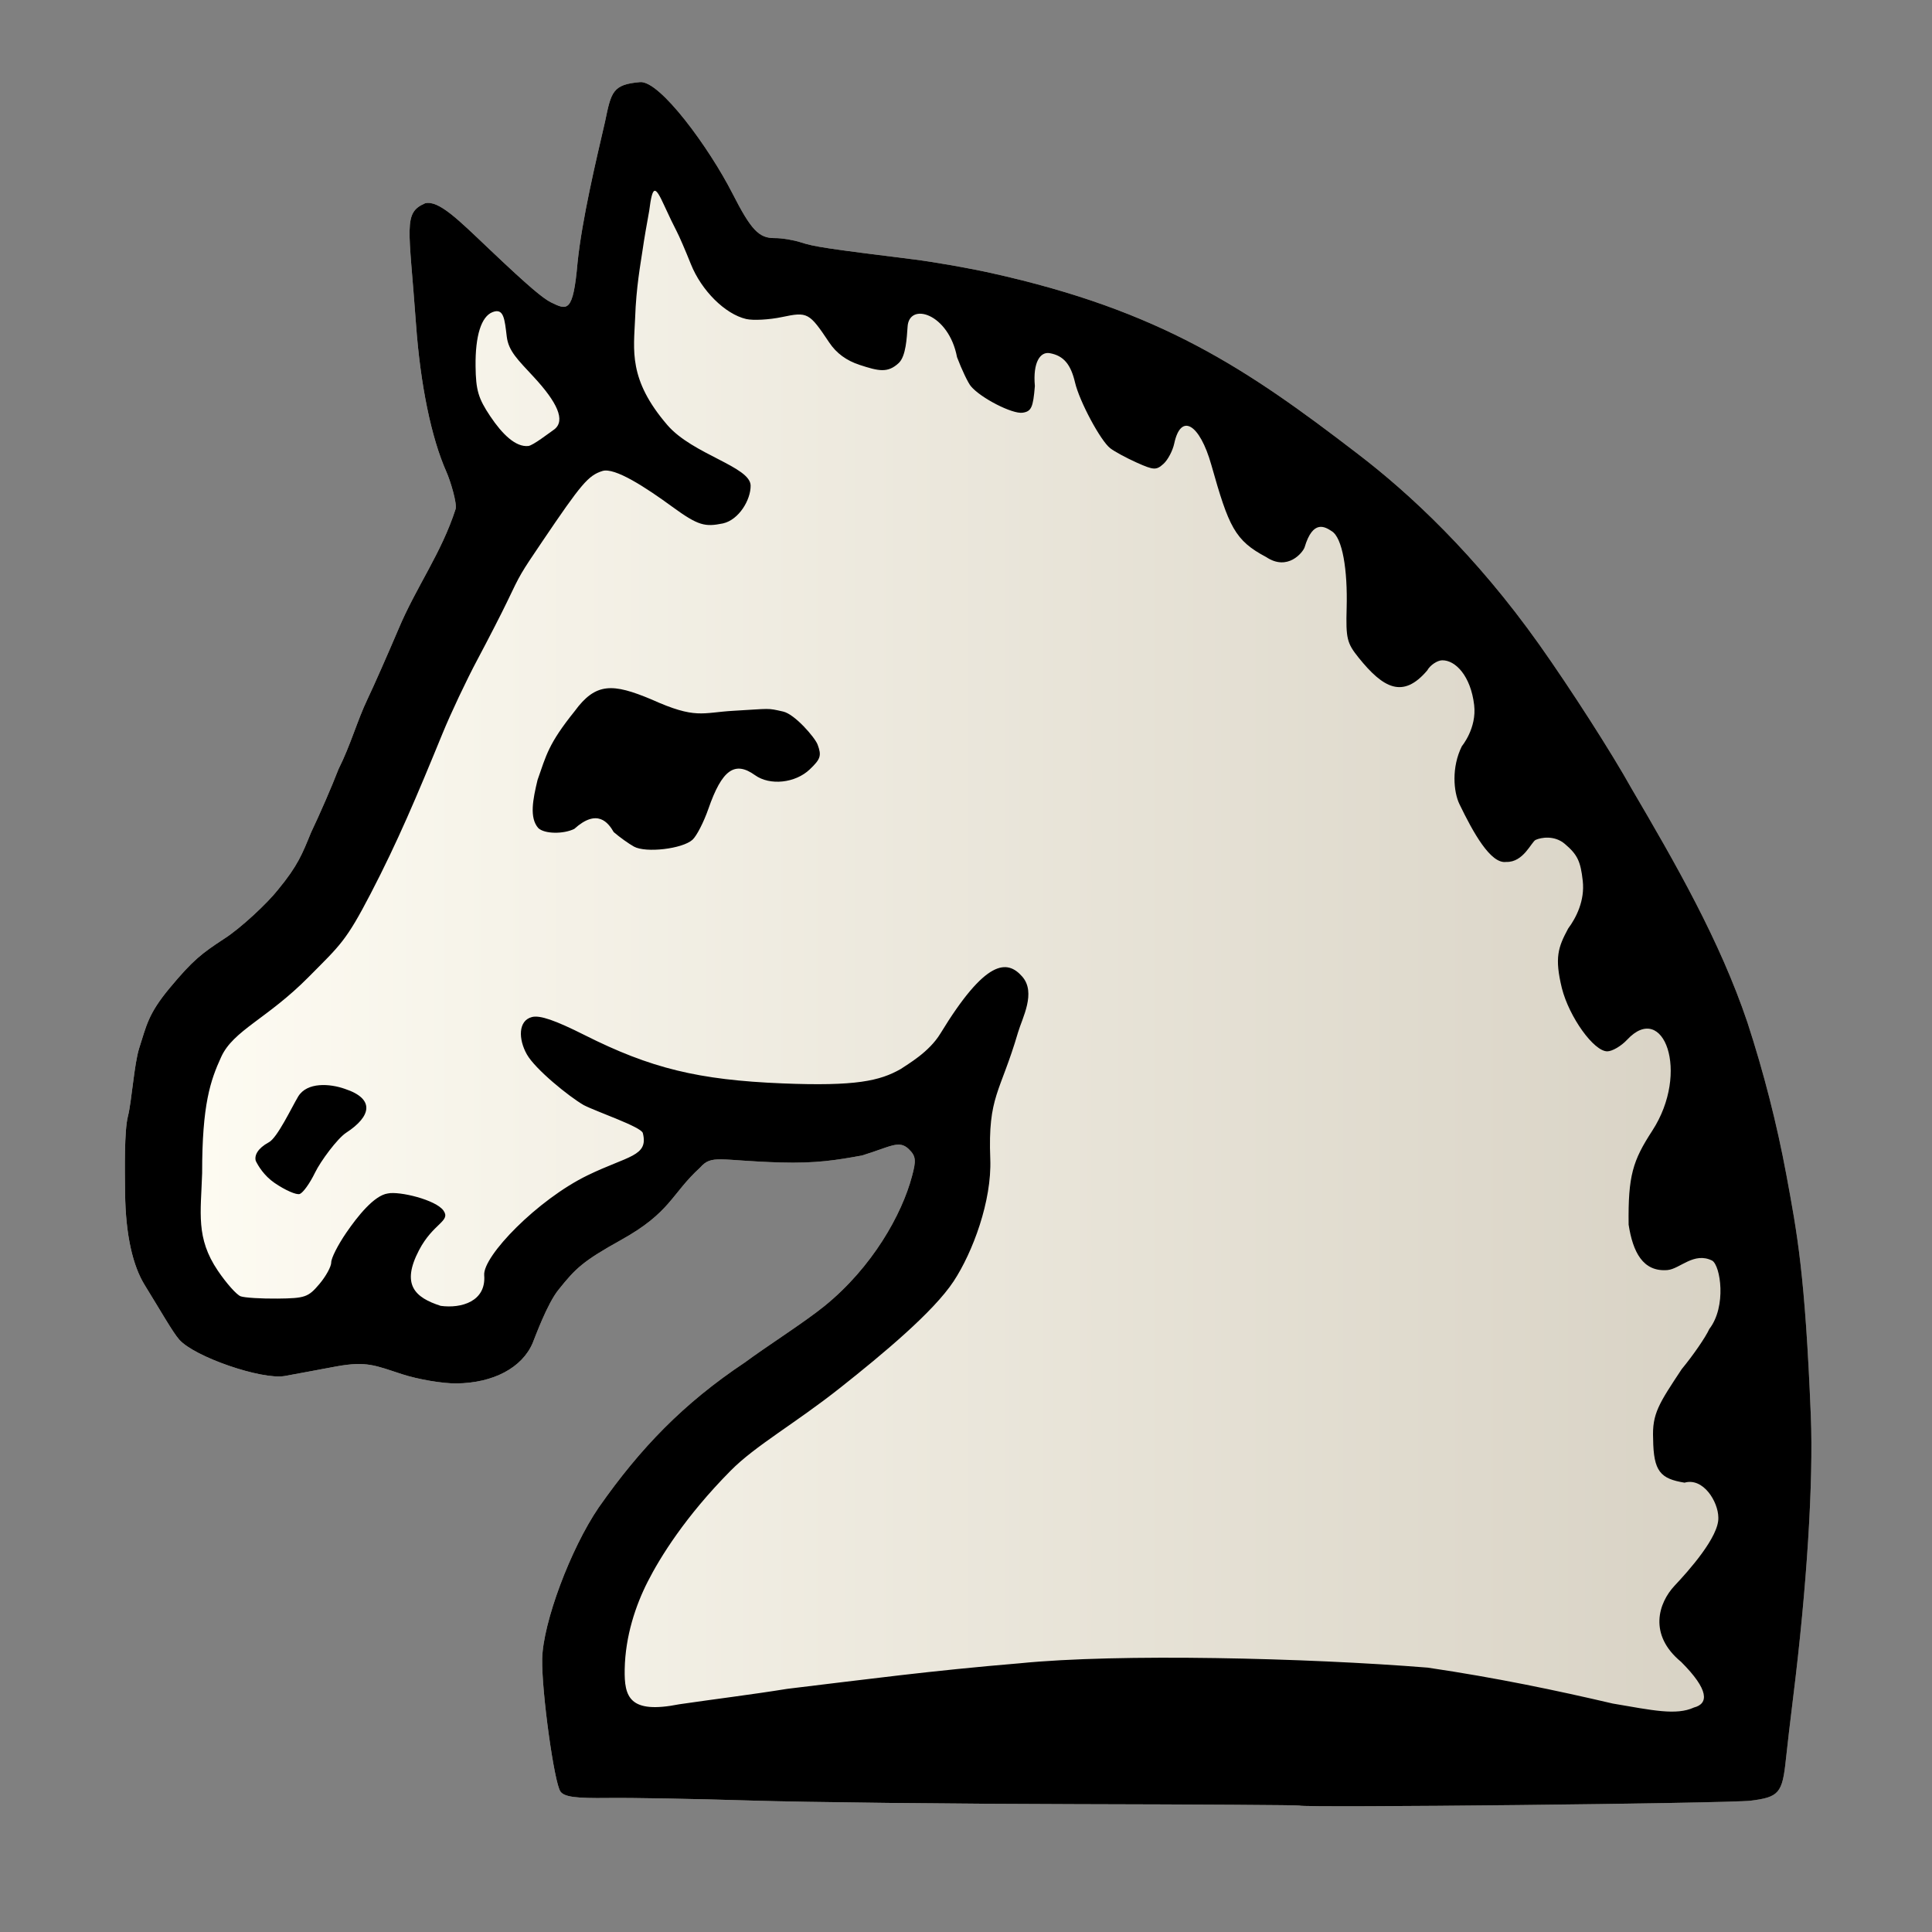 <?xml version="1.0" encoding="UTF-8" standalone="no"?>
<svg
   xmlns:dc="http://purl.org/dc/elements/1.1/"
   xmlns:cc="http://creativecommons.org/ns#"
   xmlns:rdf="http://www.w3.org/1999/02/22-rdf-syntax-ns#"
   xmlns:svg="http://www.w3.org/2000/svg"
   xmlns="http://www.w3.org/2000/svg"
   xmlns:xlink="http://www.w3.org/1999/xlink"
   xmlns:sodipodi="http://sodipodi.sourceforge.net/DTD/sodipodi-0.dtd"
   xmlns:inkscape="http://www.inkscape.org/namespaces/inkscape"
   version="1.0"
   width="300pt"
   height="300pt"
   viewBox="0 0 300 300"
   preserveAspectRatio="xMidYMid meet"
   id="svg2"
   inkscape:version="0.92.5 (2060ec1f9f, 2020-04-08)"
   sodipodi:docname="wn.svg">
  <rect x="0" y="0" width="300" height="300" fill="#808080" stroke="none"/>
  <defs
     id="defs12">
    <linearGradient
       inkscape:collect="always"
       id="linearGradient822">
      <stop
         style="stop-color:#fffdf4;stop-opacity:1"
         offset="0"
         id="stop818" />
      <stop
         style="stop-color:#d6d0c2;stop-opacity:1"
         offset="1"
         id="stop820" />
    </linearGradient>
    <linearGradient
       inkscape:collect="always"
       xlink:href="#linearGradient822"
       id="linearGradient824"
       x1="19.389"
       y1="146.61"
       x2="281.273"
       y2="146.61"
       gradientUnits="userSpaceOnUse" />
  </defs>
  <sodipodi:namedview
     pagecolor="#ffffff"
     bordercolor="#666666"
     borderopacity="1"
     objecttolerance="10"
     gridtolerance="10"
     guidetolerance="10"
     inkscape:pageopacity="0"
     inkscape:pageshadow="2"
     inkscape:window-width="1365"
     inkscape:window-height="1008"
     id="namedview10"
     showgrid="false"
     inkscape:zoom="0.74604412"
     inkscape:cx="62.498029"
     inkscape:cy="239.23506"
     inkscape:window-x="78"
     inkscape:window-y="26"
     inkscape:window-maximized="0"
     inkscape:current-layer="svg2"
     inkscape:pagecheckerboard="true" />
  <path
     sodipodi:nodetypes="ccccccccscccscscscscccssssscccccccsscscccssccsccscccscsscc"
     inkscape:connector-curvature="0"
     id="path817"
     d="m 201.782,280.366 c -0.088,-0.079 -15.753,-0.176 -34.812,-0.217 -19.058,-0.04 -41.712,-0.292 -50.342,-0.559 -8.629,-0.268 -18.632,-0.448 -22.228,-0.401 -5.01,0.066 -6.73,-0.163 -7.359,-0.979 -0.975,-1.266 -2.953,-15.577 -2.849,-20.623 0.115,-5.618 4.391,-17.074 8.77,-23.496 6.483,-9.261 13.183,-16.186 22.711,-22.538 3.315,-2.462 9.231,-6.217 12.363,-8.758 7.407,-6.011 12.008,-14.201 13.584,-20.164 0.615,-2.325 0.687,-3.065 -0.524,-4.216 -1.522,-1.447 -2.821,-0.333 -7.262,1.013 -3.896,0.709 -7.104,1.243 -12.662,1.081 -9.448,-0.275 -10.649,-1.272 -12.451,0.787 -4.509,4.116 -4.541,6.945 -12.299,11.256 -5.961,3.313 -7.053,4.426 -9.647,7.658 -1.808,2.182 -3.745,7.587 -4.064,8.335 -1.638,3.845 -6.115,6.213 -11.829,6.274 -2.143,0.023 -5.941,-0.621 -8.44,-1.432 -4.175,-1.355 -5.493,-2.065 -10.21,-1.21 -2.823,0.512 -6.741,1.277 -8.053,1.495 -3.565,0.594 -13.956,-2.957 -16.346,-5.656 -1.021,-1.153 -3.016,-4.684 -5.358,-8.465 -1.811,-2.924 -2.973,-7.641 -3.052,-14.323 -0.045,-3.73 -0.132,-9.644 0.444,-11.901 0.575,-2.253 0.972,-8.161 1.743,-10.551 1.131,-3.504 1.372,-5.305 4.719,-9.331 3.67,-4.413 5.012,-5.391 8.434,-7.645 2.61,-1.654 6.792,-5.592 8.378,-7.613 3.124,-3.783 3.788,-5.576 5.156,-8.91 1.392,-2.922 3.202,-7.079 4.277,-9.865 1.865,-3.704 2.905,-7.539 4.491,-10.849 0.985,-2.047 3.231,-7.167 4.817,-10.89 2.767,-6.583 6.637,-11.725 8.862,-18.617 0.255,-0.861 -0.776,-4.325 -1.43,-5.799 C 66.97,67.979 65.27,59.713 64.598,50.337 63.505,35.09 62.562,33.07 66.011,31.564 c 2.091,-0.521 5.134,2.527 9.798,6.958 6.661,6.33 8.535,7.798 9.724,8.418 2.553,1.248 3.461,1.705 4.15,-6.164 0.689,-6.705 2.875,-15.862 4.26,-21.845 0.971,-4.686 1.173,-5.81 5.443,-6.181 3.081,-0.267 10.714,10.159 14.353,17.293 2.895,5.675 4.107,6.955 6.561,6.929 1.081,-0.012 2.922,0.291 4.09,0.672 2.021,0.66 3.878,0.94 17.466,2.635 3.215,0.401 8.642,1.355 12.062,2.12 26.296,5.833 39.594,14.772 56.885,28.055 8.039,6.135 18.307,15.666 28.215,29.639 4.861,6.856 11.305,16.907 14.32,22.336 6.865,11.698 13.699,23.577 18.003,36.334 2.535,7.779 4.576,15.751 6.05,23.696 1.679,9.075 2.906,15.394 3.794,37.405 0.413,10.237 -0.615,26.575 -2.756,43.795 -0.413,3.32 -0.918,7.635 -1.123,9.587 -0.545,5.194 -1.074,5.81 -5.455,6.362 -3.348,0.422 -69.643,1.139 -70.067,0.759 z"
     style="display:inline;fill:url(#linearGradient824);fill-opacity:1;stroke-width:0.719" />
  <path
     style="display:inline;fill:#000000;fill-opacity:1;stroke-width:0.719"
     d="m 201.782,280.366 c -0.088,-0.079 -15.753,-0.176 -34.812,-0.217 -19.058,-0.04 -41.712,-0.292 -50.342,-0.559 -8.629,-0.268 -18.632,-0.448 -22.228,-0.401 -5.01,0.066 -6.73,-0.163 -7.359,-0.979 -0.975,-1.266 -2.953,-15.577 -2.849,-20.623 0.115,-5.618 4.391,-17.074 8.77,-23.496 6.483,-9.261 13.183,-16.186 22.711,-22.538 3.315,-2.462 9.231,-6.217 12.363,-8.758 7.407,-6.011 12.008,-14.201 13.584,-20.164 0.615,-2.325 0.687,-3.065 -0.524,-4.216 -1.522,-1.447 -2.821,-0.333 -7.262,1.013 -3.896,0.709 -7.104,1.243 -12.662,1.081 -9.448,-0.275 -10.649,-1.272 -12.451,0.787 -4.509,4.116 -4.541,6.945 -12.299,11.256 -5.961,3.313 -7.053,4.426 -9.647,7.658 -1.808,2.182 -3.745,7.587 -4.064,8.335 -1.638,3.845 -6.115,6.213 -11.829,6.274 -2.143,0.023 -5.941,-0.621 -8.44,-1.432 -4.175,-1.355 -5.493,-2.065 -10.21,-1.21 -2.823,0.512 -6.741,1.277 -8.053,1.495 -3.565,0.594 -13.956,-2.957 -16.346,-5.656 -1.021,-1.153 -3.016,-4.684 -5.358,-8.465 -1.811,-2.924 -2.973,-7.641 -3.052,-14.323 -0.045,-3.73 -0.132,-9.644 0.444,-11.901 0.575,-2.253 0.972,-8.161 1.743,-10.551 1.131,-3.504 1.372,-5.305 4.719,-9.331 3.67,-4.413 5.012,-5.391 8.434,-7.645 2.61,-1.654 6.792,-5.592 8.378,-7.613 3.124,-3.783 3.788,-5.576 5.156,-8.91 1.392,-2.922 3.202,-7.079 4.277,-9.865 1.865,-3.704 2.905,-7.539 4.491,-10.849 0.985,-2.047 3.231,-7.167 4.817,-10.89 2.767,-6.583 6.637,-11.725 8.862,-18.617 0.255,-0.861 -0.776,-4.325 -1.43,-5.799 C 66.97,67.979 65.27,59.713 64.598,50.337 63.505,35.09 62.562,33.07 66.011,31.564 c 2.091,-0.521 5.134,2.527 9.798,6.958 6.661,6.33 8.535,7.798 9.724,8.418 2.553,1.248 3.461,1.705 4.15,-6.164 0.689,-6.705 2.875,-15.862 4.26,-21.845 0.971,-4.686 1.173,-5.81 5.443,-6.181 3.081,-0.267 10.714,10.159 14.353,17.293 2.895,5.675 4.107,6.955 6.561,6.929 1.081,-0.012 2.922,0.291 4.09,0.672 2.021,0.66 3.878,0.94 17.466,2.635 3.215,0.401 8.642,1.355 12.062,2.12 26.296,5.833 39.594,14.772 56.885,28.055 8.039,6.135 18.307,15.666 28.215,29.639 4.861,6.856 11.305,16.907 14.32,22.336 6.865,11.698 13.699,23.577 18.003,36.334 2.535,7.779 4.576,15.751 6.05,23.696 1.679,9.075 2.906,15.394 3.794,37.405 0.413,10.237 -0.615,26.575 -2.756,43.795 -0.413,3.32 -0.918,7.635 -1.123,9.587 -0.545,5.194 -1.074,5.81 -5.455,6.362 -3.348,0.422 -69.643,1.139 -70.067,0.759 z m 61.243,-15.222 c 2.322,-0.591 2.363,-2.747 -1.976,-7.083 -5.142,-4.232 -3.524,-9.18 -0.994,-11.862 2.092,-2.218 6.915,-7.595 6.767,-10.573 -0.022,-2.439 -2.34,-6.235 -5.246,-5.397 -3.736,-0.61 -4.827,-1.72 -4.879,-6.806 -0.173,-3.92 0.906,-5.475 4.438,-10.823 1.787,-2.165 3.715,-4.968 4.284,-6.229 2.724,-3.523 1.735,-9.833 0.455,-10.619 -2.821,-1.417 -5.004,1.27 -6.921,1.46 -3.865,0.337 -5.408,-2.842 -6.061,-7.049 -0.096,-7.609 0.643,-9.92 3.665,-14.573 5.919,-9.111 1.728,-20.178 -3.895,-14.144 -0.918,0.985 -2.302,1.798 -3.076,1.806 -2.084,0.022 -5.911,-5.298 -7.06,-9.809 -1.148,-4.737 -0.599,-6.326 0.973,-9.253 1.256,-1.692 2.609,-4.35 2.27,-7.407 -0.34,-3.069 -0.834,-4.086 -2.789,-5.746 -1.621,-1.376 -3.705,-0.991 -4.524,-0.62 -0.661,0.299 -1.898,3.524 -4.564,3.422 -2.422,0.37 -5.147,-4.584 -7.266,-8.962 -0.932,-1.925 -1.26,-5.741 0.374,-9.013 0,0 2.332,-2.782 1.906,-6.386 -0.534,-4.52 -2.9,-6.969 -4.96,-6.947 -0.779,0.008 -1.9,0.784 -2.315,1.56 -3.766,4.451 -6.827,2.811 -10.681,-1.988 -1.8,-2.242 -1.974,-2.964 -1.844,-7.676 0.163,-5.908 -0.64,-10.936 -2.325,-11.95 -0.981,-0.639 -2.898,-1.901 -4.208,2.52 -0.263,0.762 -2.608,3.742 -5.958,1.504 -4.882,-2.582 -5.806,-4.695 -8.521,-14.31 -1.802,-6.381 -4.73,-8.149 -5.76,-3.324 -0.241,1.128 -0.993,2.551 -1.672,3.162 -1.117,1.006 -1.511,0.987 -4.156,-0.198 -1.607,-0.72 -3.455,-1.722 -4.107,-2.227 -1.511,-1.17 -4.78,-7.272 -5.469,-10.21 -0.648,-2.76 -1.734,-4.169 -3.935,-4.556 -1.466,-0.257 -2.634,1.41 -2.302,5.106 -0.272,3.336 -0.549,3.939 -1.902,4.141 -1.587,0.237 -6.515,-2.286 -8.036,-4.115 -0.446,-0.536 -1.412,-2.564 -2.148,-4.506 -1.286,-6.809 -7.493,-8.659 -7.683,-4.674 -0.12,1.622 -0.241,4.524 -1.37,5.578 -1.714,1.602 -3.142,1.25 -6.074,0.292 -2.051,-0.67 -3.607,-1.815 -4.71,-3.465 -3.124,-4.676 -3.359,-4.803 -7.349,-3.963 -1.98,0.417 -4.482,0.553 -5.559,0.302 -3.271,-0.761 -6.951,-4.42 -8.595,-8.547 -0.838,-2.104 -1.827,-4.388 -2.196,-5.076 -0.369,-0.687 -1.233,-2.48 -1.919,-3.984 -1.44,-3.157 -1.828,-3.235 -2.343,0.799 -0.396,2.198 -0.742,4.105 -1.051,6.239 -0.286,1.975 -0.976,5.607 -1.137,10.41 -0.208,5.002 -1.097,9.539 5.011,16.632 3.928,4.561 12.89,6.446 12.925,9.393 0.026,2.218 -1.824,5.32 -4.297,5.876 -2.787,0.562 -3.815,0.374 -7.878,-2.592 -4.074,-2.975 -8.93,-6.158 -10.848,-5.546 -2.185,0.697 -3.239,1.932 -9.315,10.923 -3.435,5.083 -3.371,4.973 -5.482,9.391 -0.843,1.764 -2.923,5.816 -4.622,9.004 -1.699,3.187 -4.124,8.32 -5.387,11.406 -4.017,9.811 -6.999,16.869 -11.149,24.856 -3.883,7.475 -4.718,8 -9.662,12.995 -6.434,6.499 -11.68,8.259 -13.575,12.412 -1.659,3.636 -2.969,7.331 -2.955,18.043 -0.198,6.189 -1.002,10.058 2.435,15.138 1.331,1.967 2.926,3.759 3.544,3.982 0.618,0.223 3.202,0.383 5.741,0.356 4.26,-0.046 4.761,-0.22 6.479,-2.252 1.024,-1.211 1.856,-2.73 1.848,-3.374 -0.008,-0.645 1.034,-2.703 2.316,-4.574 1.768,-2.582 4.342,-5.82 6.465,-6.123 1.782,-0.388 7.475,0.983 8.65,2.66 1.175,1.677 -1.598,1.917 -3.812,6.168 -2.777,5.333 -0.645,7.33 3.378,8.623 3.225,0.44 7.077,-0.698 6.755,-4.759 -0.234,-2.957 8.289,-11.738 16.051,-15.509 6.287,-3.055 9.504,-2.937 8.579,-6.565 -0.246,-0.966 -7.169,-3.3 -9.172,-4.338 -2.308,-1.332 -7.526,-5.566 -8.83,-7.871 -1.334,-2.359 -1.375,-5.254 0.787,-5.806 1.231,-0.314 3.585,0.492 8.17,2.799 10.273,5.169 17.68,6.973 30.725,7.505 11.412,0.465 15.124,-0.39 18.368,-2.234 1.097,-0.757 4.384,-2.593 6.158,-5.504 7.056,-11.58 10.372,-11.515 12.708,-8.849 2.196,2.506 0.005,6.421 -0.654,8.673 -2.775,9.479 -4.689,9.822 -4.308,19.656 0.252,6.507 -2.725,14.474 -5.68,18.971 -3.124,4.755 -11.019,11.323 -17.606,16.539 -7.087,5.612 -13.149,8.962 -17.03,12.886 -7.042,7.118 -10.945,13.434 -12.882,17.242 -1.853,3.644 -3.472,8.4 -3.569,13.599 -0.08,4.303 0.721,6.974 8.471,5.433 5.531,-0.81 11.177,-1.495 16.771,-2.397 12.171,-1.461 22.311,-2.82 36.103,-3.969 15.355,-1.545 44.548,-0.835 63.353,0.675 10.705,1.586 19.875,3.511 28.733,5.578 6.208,1.056 9.843,1.868 12.588,0.62 z M 42.627,183.681 c -1.646,-1.132 -2.558,-2.681 -2.913,-3.423 -0.235,-0.843 0.284,-1.93 2.018,-2.878 1.318,-0.664 3.559,-5.431 4.575,-7.123 1.38,-2.256 4.924,-2.007 7.257,-1.173 4.667,1.539 4.112,4.248 0.196,6.8 -1.388,0.905 -3.986,4.438 -4.832,6.181 -0.844,1.74 -1.879,3.142 -2.378,3.334 -0.499,0.192 -2.277,-0.587 -3.924,-1.72 z m 55.818,-52.219 c -0.808,-0.445 -2.222,-1.458 -3.144,-2.251 -0.84,-1.45 -2.532,-3.753 -6.13,-0.498 -1.672,0.819 -4.606,0.802 -5.587,-0.131 -1.411,-1.604 -0.84,-4.448 -0.113,-7.475 1.359,-3.849 1.665,-5.581 5.767,-10.682 3.269,-4.478 5.935,-4.325 11.904,-1.824 6.938,3.129 7.854,2.046 12.737,1.771 5.896,-0.333 5.159,-0.463 7.73,0.119 1.817,0.411 4.944,4.04 5.349,5.131 0.638,1.715 0.473,2.235 -1.222,3.85 -2.244,2.138 -6.191,2.554 -8.5,0.896 -3.151,-2.263 -5.132,-0.834 -7.237,5.222 -0.72,2.07 -1.832,4.234 -2.472,4.81 -1.571,1.414 -7.24,2.077 -9.082,1.062 z M 86.097,66.657 c 1.729,-1.375 0.447,-4.168 -3.223,-8.13 -2.476,-2.673 -3.911,-4.011 -4.184,-6.256 -0.331,-2.714 -0.45,-4.483 -2.2,-3.808 -1.759,0.678 -2.701,3.672 -2.644,8.407 0.044,3.712 0.417,4.982 2.28,7.766 1.862,2.783 3.944,4.824 5.913,4.618 0.728,-0.081 3.175,-1.982 4.059,-2.598 z"
     id="path816"
     inkscape:connector-curvature="0"
     sodipodi:nodetypes="ccccccccscccscscscscccssssscccccccsscscccssccsccscccscsscccccccccccccsccccccccscccccccccscccccsccccccsssscsccscsccscssccssscccccccccscssscsssscssssssscscccccccccccsccccccccccssccccccccscsscc" />
</svg>
